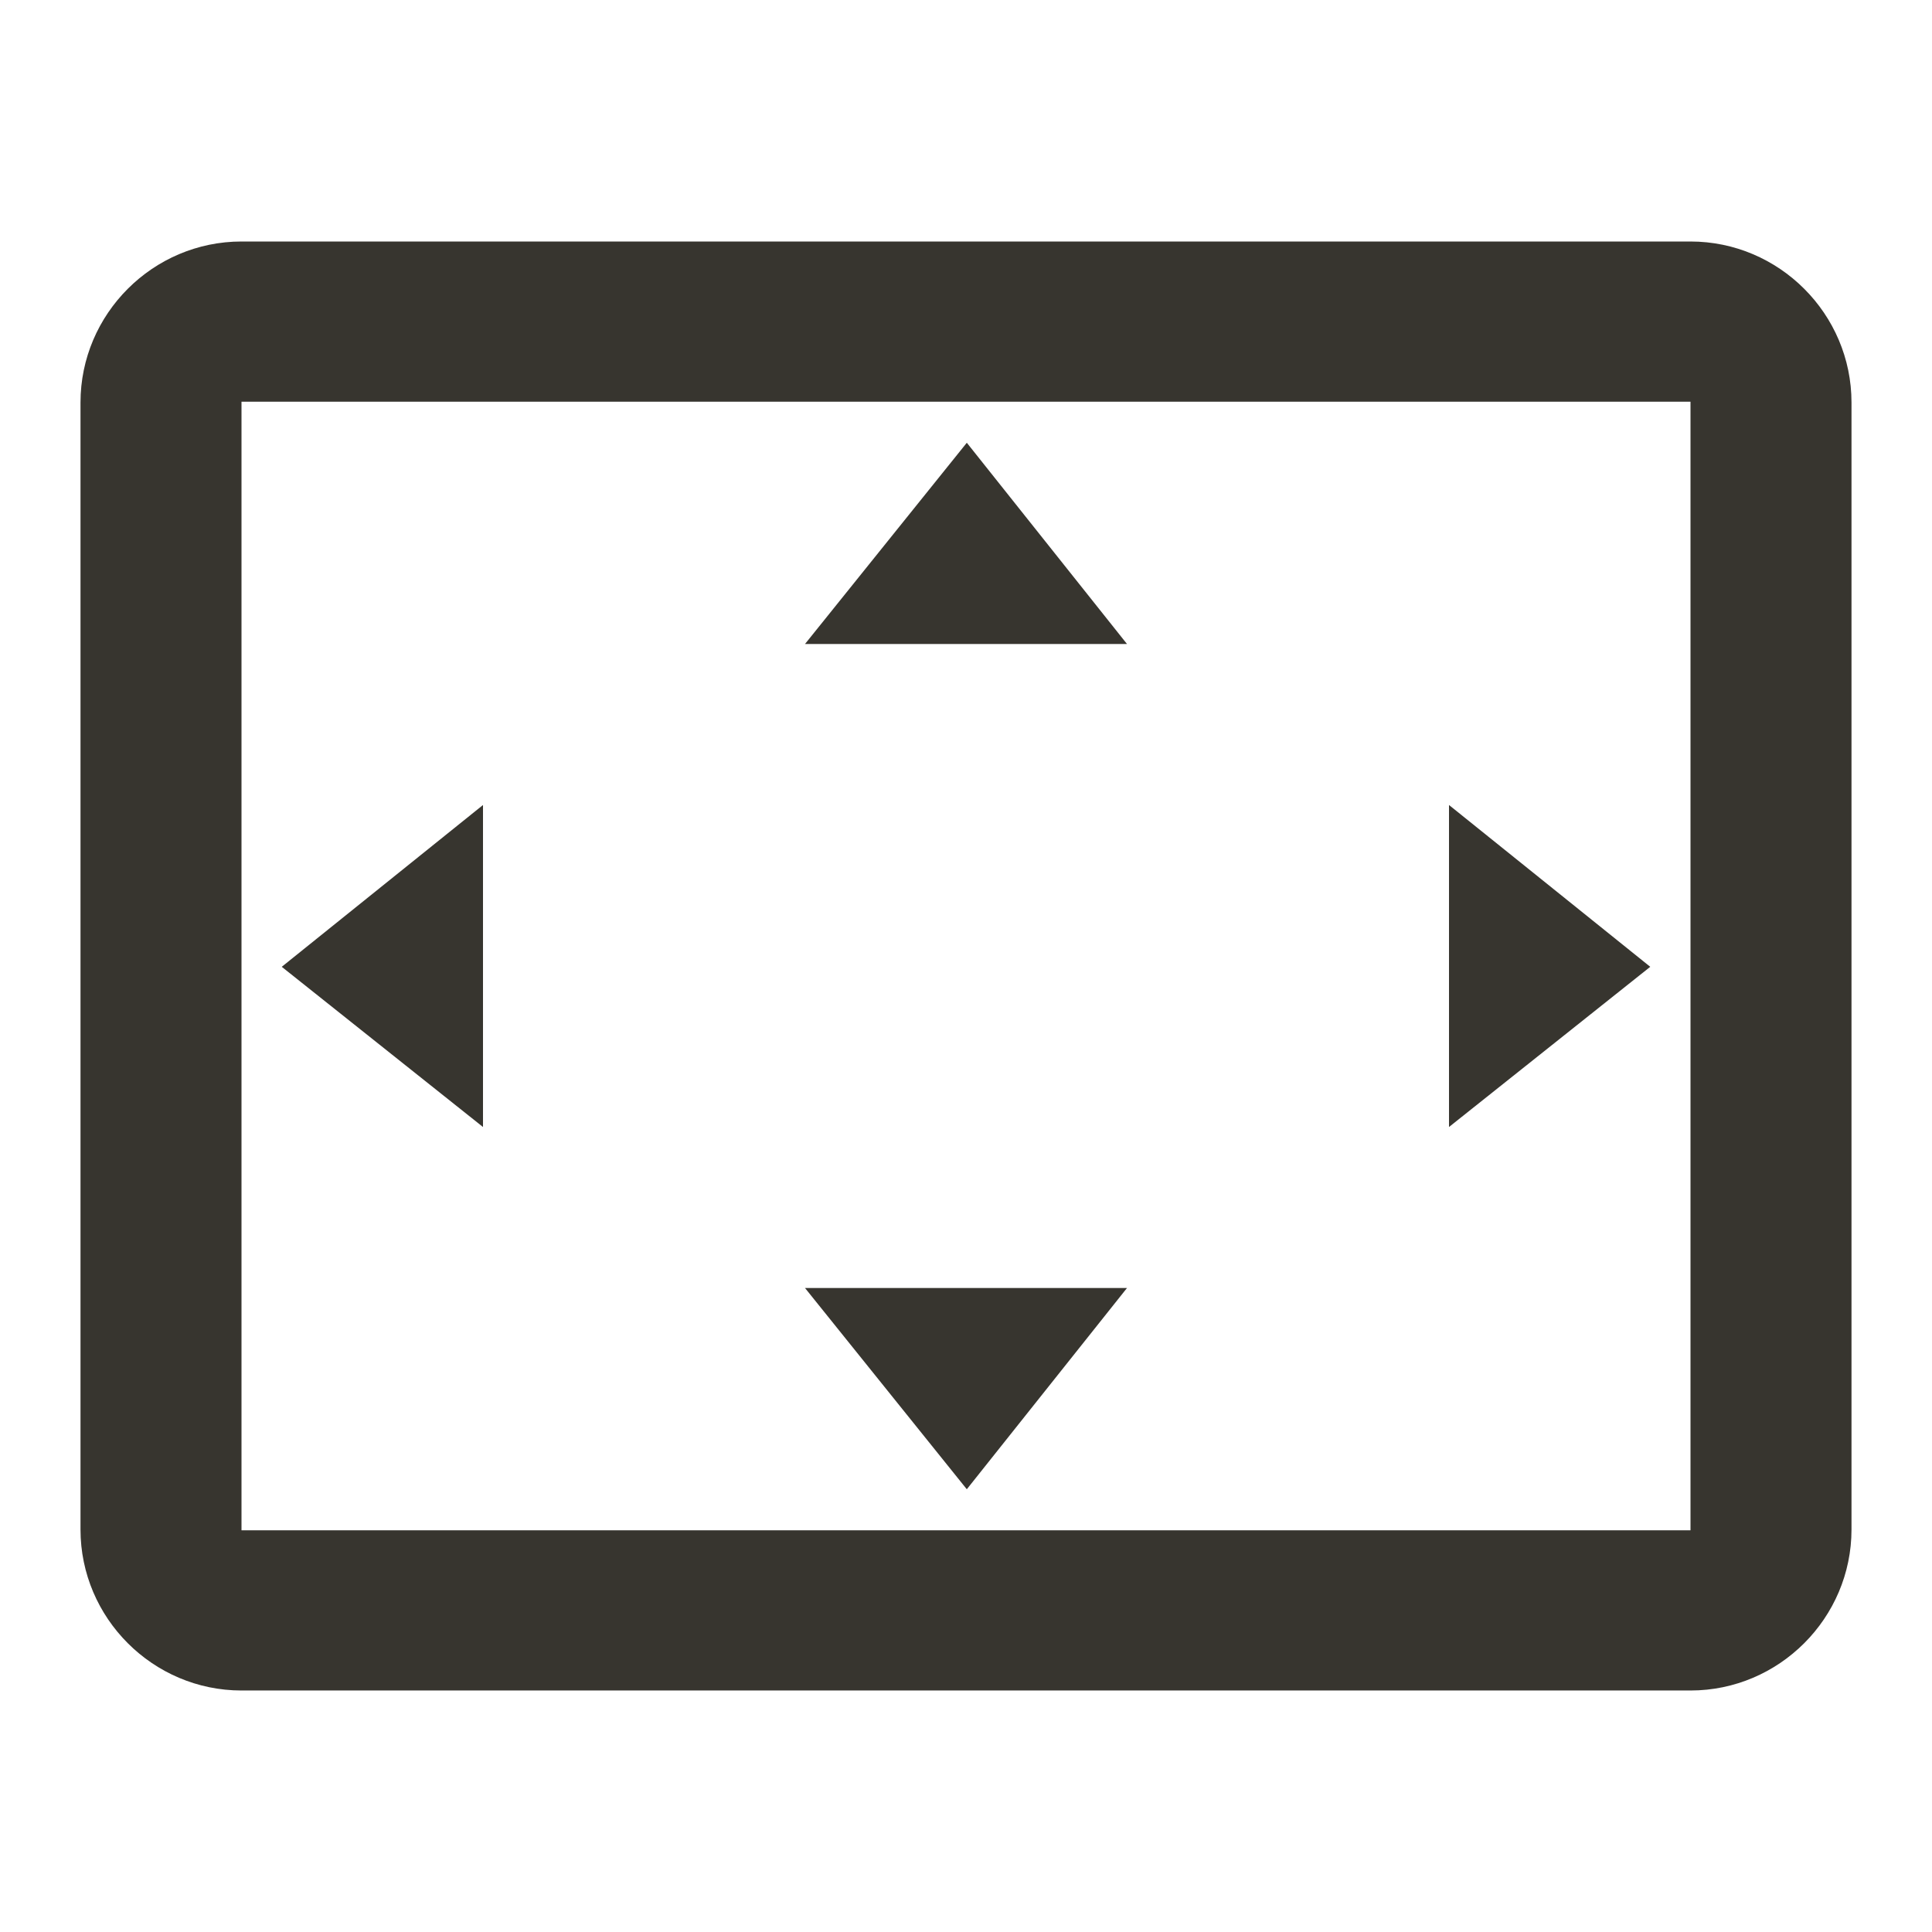 <!-- Generated by IcoMoon.io -->
<svg version="1.1" xmlns="http://www.w3.org/2000/svg" width="280" height="280" viewBox="0 0 280 280">
<title>mt-settings_overscan</title>
<path fill="#37352f" d="M140.117 64.167l-23.45 29.167h46.667l-23.217-29.167zM210 116.667v46.667l29.167-23.217-29.167-23.45zM70 116.667l-29.167 23.45 29.167 23.217v-46.667zM163.333 186.667h-46.667l23.45 29.167 23.217-29.167zM245 35h-210c-12.833 0-23.333 10.5-23.333 23.333v163.333c0 12.833 10.5 23.333 23.333 23.333h210c12.833 0 23.333-10.5 23.333-23.333v-163.333c0-12.833-10.5-23.333-23.333-23.333v0zM245 221.783h-210v-163.567h210v163.567z"></path>
</svg>
